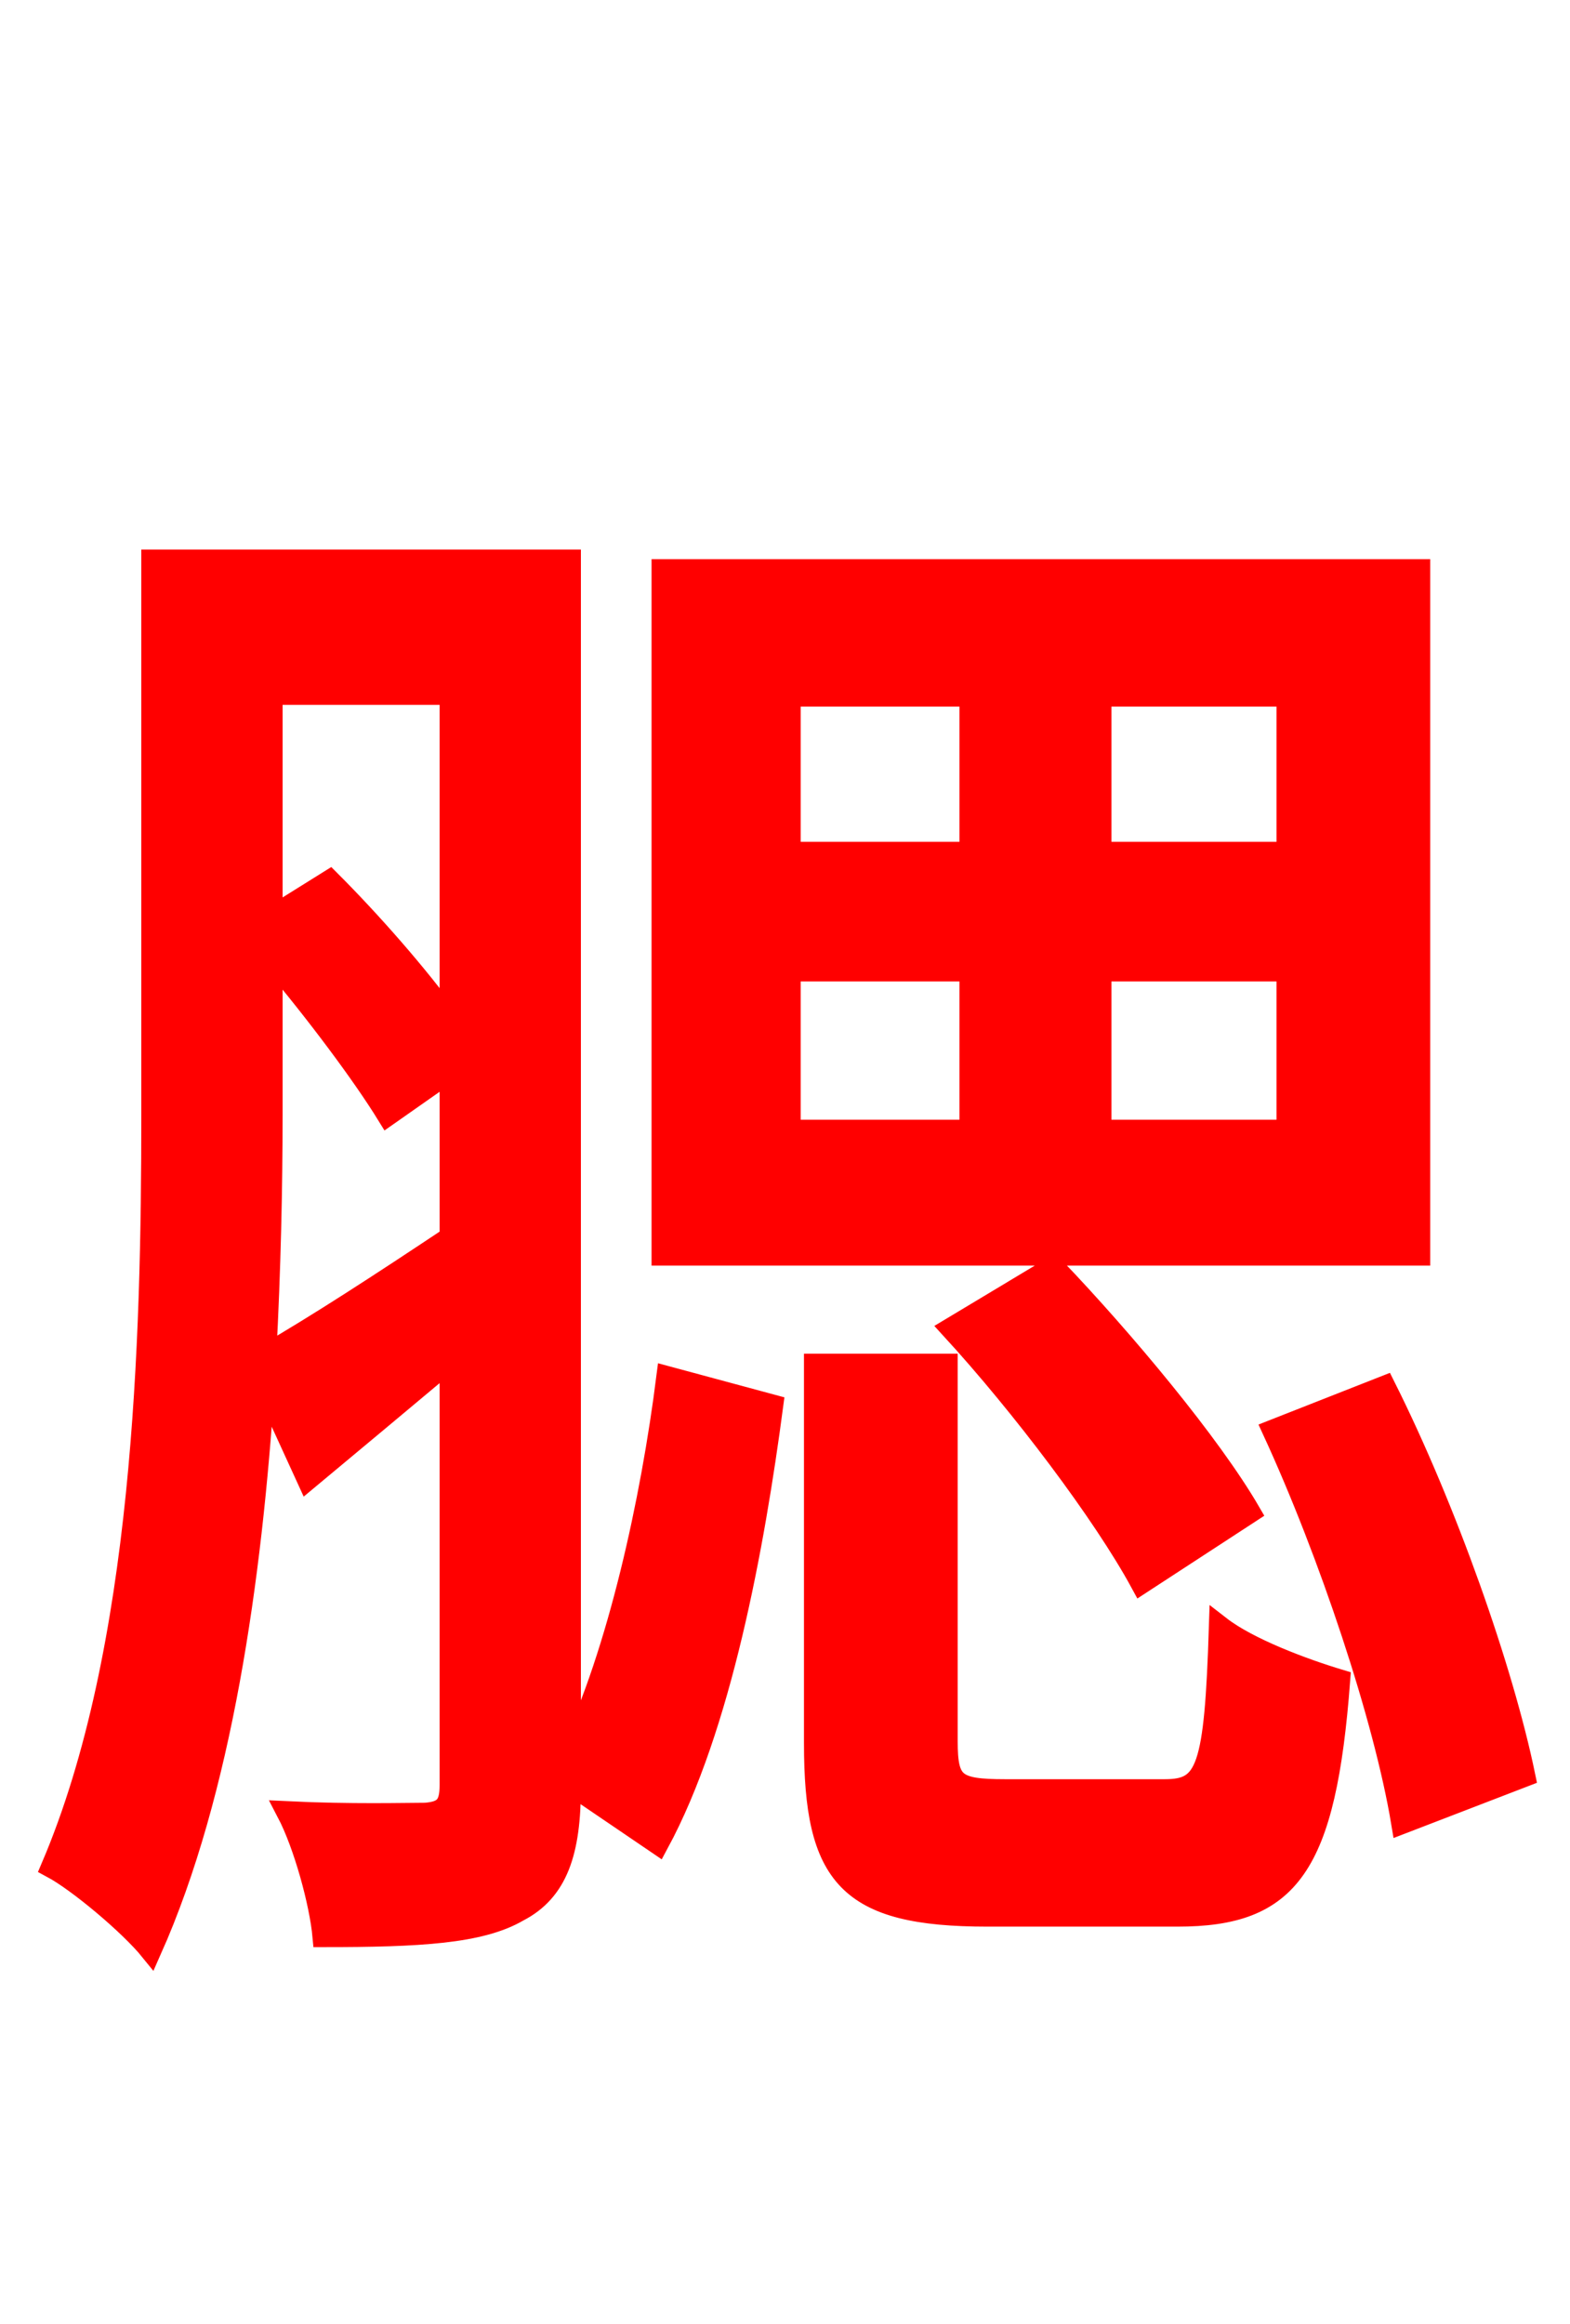 <svg xmlns="http://www.w3.org/2000/svg" xmlns:xlink="http://www.w3.org/1999/xlink" width="72" height="106.56"><path fill="red" stroke="red" d="M59.04 39.10L50.47 39.10L50.47 31.90L59.04 31.90ZM59.04 51.84L50.47 51.84L50.47 44.50L59.04 44.50ZM36.22 44.50L44.50 44.50L44.50 51.84L36.22 51.84ZM36.22 31.90L44.50 31.90L44.50 39.10L36.22 39.10ZM65.09 26.14L30.38 26.14L30.38 57.53L65.09 57.53ZM57.31 69.34C55.51 66.24 51.55 61.49 48.31 58.10L43.63 60.91C46.87 64.44 50.62 69.41 52.34 72.58ZM12.46 43.99C14.47 46.37 16.63 49.25 17.78 51.12L20.66 49.10L20.66 56.74C17.42 58.90 14.54 60.77 12.17 62.14C12.38 58.18 12.46 54.43 12.46 51.12ZM20.66 31.82L20.66 46.80C19.15 44.71 16.99 42.26 15.12 40.39L12.46 42.05L12.46 31.82ZM26.14 25.70L6.98 25.70L6.98 51.12C6.98 61.49 6.62 75.67 2.38 85.61C3.60 86.26 5.98 88.27 6.91 89.42C10.15 82.15 11.52 72.36 12.10 63.43L14.11 67.82C16.27 66.02 18.43 64.22 20.66 62.35L20.66 81.86C20.66 82.80 20.38 83.09 19.51 83.16C18.65 83.16 16.06 83.23 13.18 83.09C13.97 84.60 14.69 87.26 14.83 88.78C19.22 88.78 22.03 88.63 23.76 87.62C25.56 86.69 26.14 84.89 26.14 81.94L26.14 81.79L30.17 84.53C33.05 79.20 34.56 70.92 35.42 64.44L30.60 63.14C29.88 68.83 28.37 75.74 26.14 80.42ZM46.08 82.08C43.78 82.08 43.42 81.79 43.42 79.85L43.42 62.57L37.37 62.57L37.37 79.92C37.37 86.04 38.88 87.84 45.29 87.84L54.00 87.84C59.11 87.84 60.77 85.61 61.42 77.04C59.76 76.54 57.24 75.60 55.94 74.59C55.73 81.14 55.37 82.08 53.42 82.08ZM58.39 65.59C60.98 71.21 63.50 78.77 64.30 83.59L69.91 81.43C68.90 76.54 66.31 69.19 63.50 63.58Z"/></svg>
